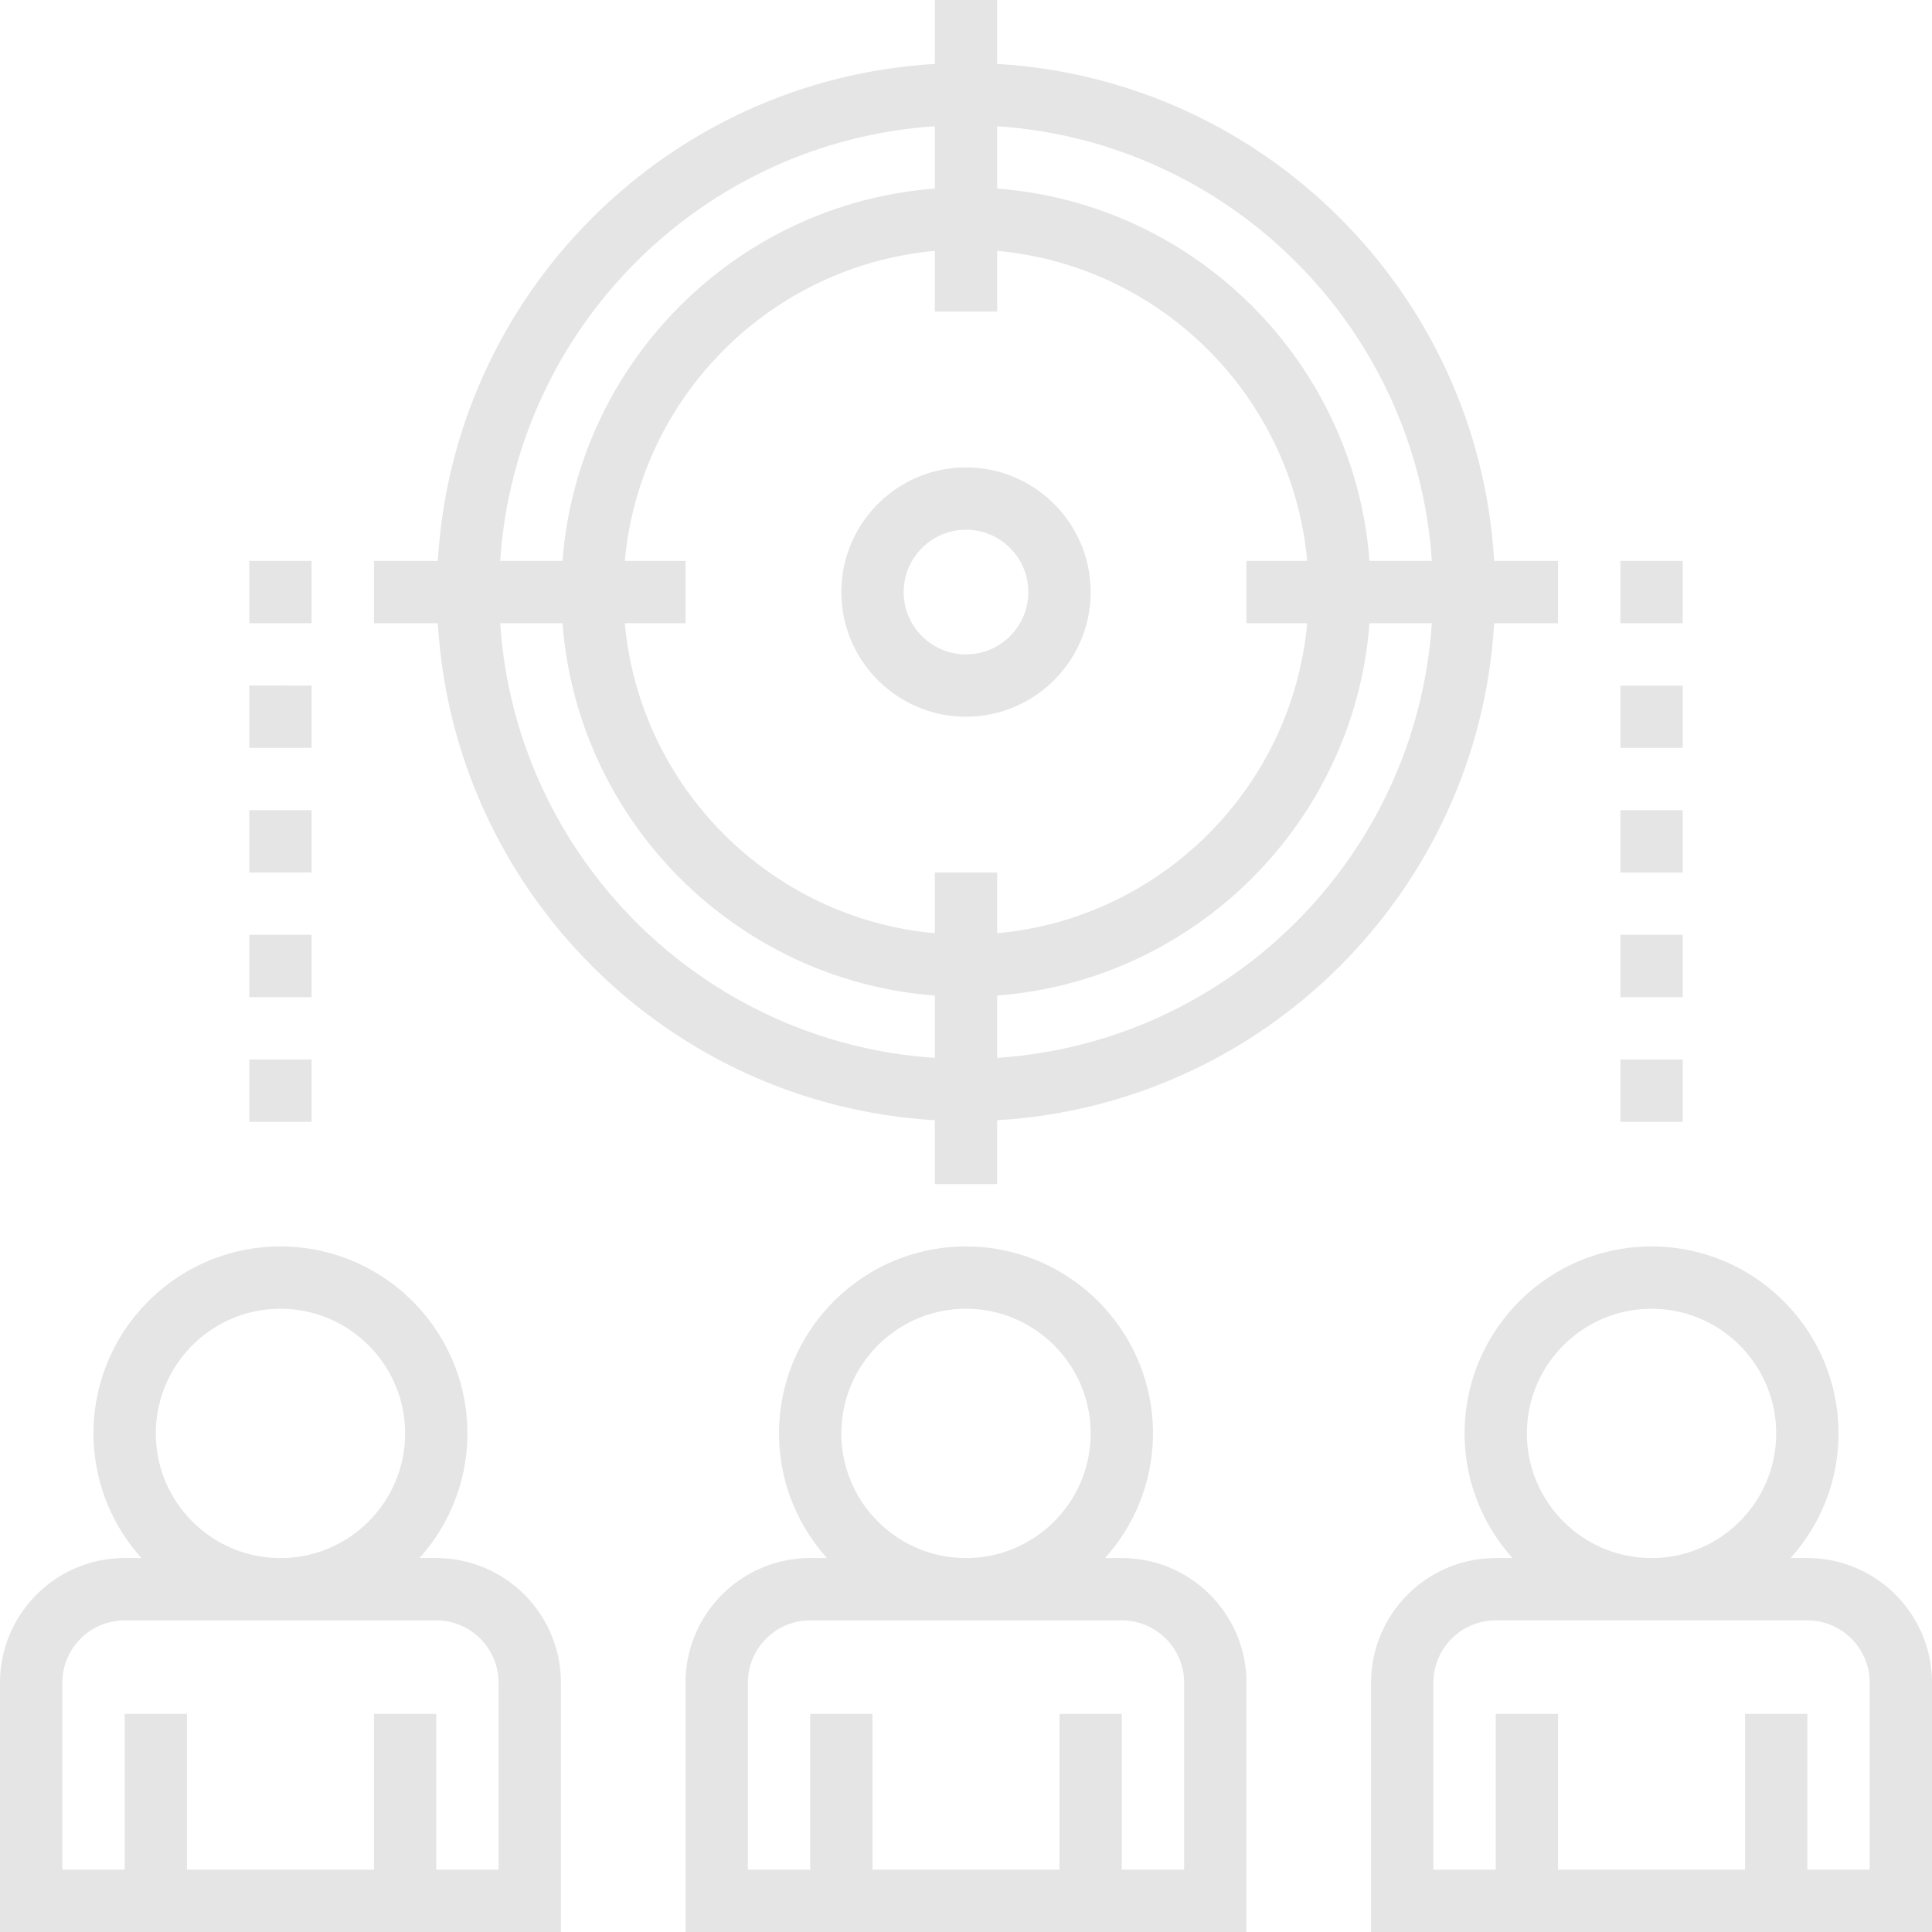 <svg width="62" height="62" viewBox="0 0 62 62" fill="none" xmlns="http://www.w3.org/2000/svg"><path d="M14 50h-.54A5.97 5.97 0 0 0 15 46c0-3.309-2.691-6-6-6s-6 2.691-6 6a5.97 5.97 0 0 0 1.54 4H4c-2.206 0-4 1.794-4 4v8h18v-8c0-2.206-1.794-4-4-4zm-5-8c2.206 0 4 1.794 4 4s-1.794 4-4 4-4-1.794-4-4 1.794-4 4-4zm7 18h-2v-5h-2v5H6v-5H4v5H2v-6c0-1.103.897-2 2-2h10c1.103 0 2 .897 2 2v6zm20-10h-.54A5.97 5.97 0 0 0 37 46c0-3.309-2.691-6-6-6s-6 2.691-6 6a5.97 5.97 0 0 0 1.54 4H26c-2.206 0-4 1.794-4 4v8h18v-8c0-2.206-1.794-4-4-4zm-5-8c2.206 0 4 1.794 4 4s-1.794 4-4 4-4-1.794-4-4 1.794-4 4-4zm7 18h-2v-5h-2v5h-6v-5h-2v5h-2v-6c0-1.103.897-2 2-2h10c1.103 0 2 .897 2 2v6zm20-10h-.54A5.97 5.97 0 0 0 59 46c0-3.309-2.691-6-6-6s-6 2.691-6 6a5.97 5.97 0 0 0 1.54 4H48c-2.206 0-4 1.794-4 4v8h18v-8c0-2.206-1.794-4-4-4zm-5-8c2.206 0 4 1.794 4 4s-1.794 4-4 4-4-1.794-4-4 1.794-4 4-4zm7 18h-2v-5h-2v5h-6v-5h-2v5h-2v-6c0-1.103.897-2 2-2h10c1.103 0 2 .897 2 2v6zM35 19c0-2.206-1.794-4-4-4s-4 1.794-4 4 1.794 4 4 4 4-1.794 4-4zm-4 2c-1.103 0-2-.897-2-2s.897-2 2-2 2 .897 2 2-.897 2-2 2z" fill="#E5E5E5"/><path d="M50 20v-2h-2.051C47.447 9.425 40.575 2.553 32 2.051V0h-2v2.051C21.425 2.553 14.553 9.425 14.051 18H12v2h2.051c.502 8.575 7.374 15.447 15.949 15.949V38h2v-2.051c8.575-.502 15.447-7.374 15.949-15.949H50zM30 4.051v2C23.63 6.539 18.539 11.63 18.051 18h-2C16.547 10.528 22.528 4.547 30 4.051zm0 29.898C22.528 33.453 16.547 27.472 16.051 20h2C18.539 26.37 23.63 31.461 30 31.949v2zM30 28v1.949c-5.268-.478-9.472-4.681-9.949-9.949H22v-2h-1.949c.478-5.268 4.681-9.472 9.949-9.949V10h2V8.051c5.268.478 9.472 4.681 9.949 9.949H40v2h1.949c-.478 5.268-4.681 9.472-9.949 9.949V28h-2zm2 5.949v-2C38.37 31.461 43.461 26.37 43.949 20h2C45.453 27.472 39.472 33.453 32 33.949zM43.949 18C43.461 11.63 38.37 6.539 32 6.051v-2c7.472.496 13.453 6.477 13.949 13.949h-2zM54 34h-2v2h2v-2zm0-4h-2v2h2v-2zm0-4h-2v2h2v-2zm0-4h-2v2h2v-2zm0-4h-2v2h2v-2zM10 34H8v2h2v-2zm0-4H8v2h2v-2zm0-4H8v2h2v-2zm0-4H8v2h2v-2zm0-4H8v2h2v-2z" fill="#E5E5E5"/></svg>